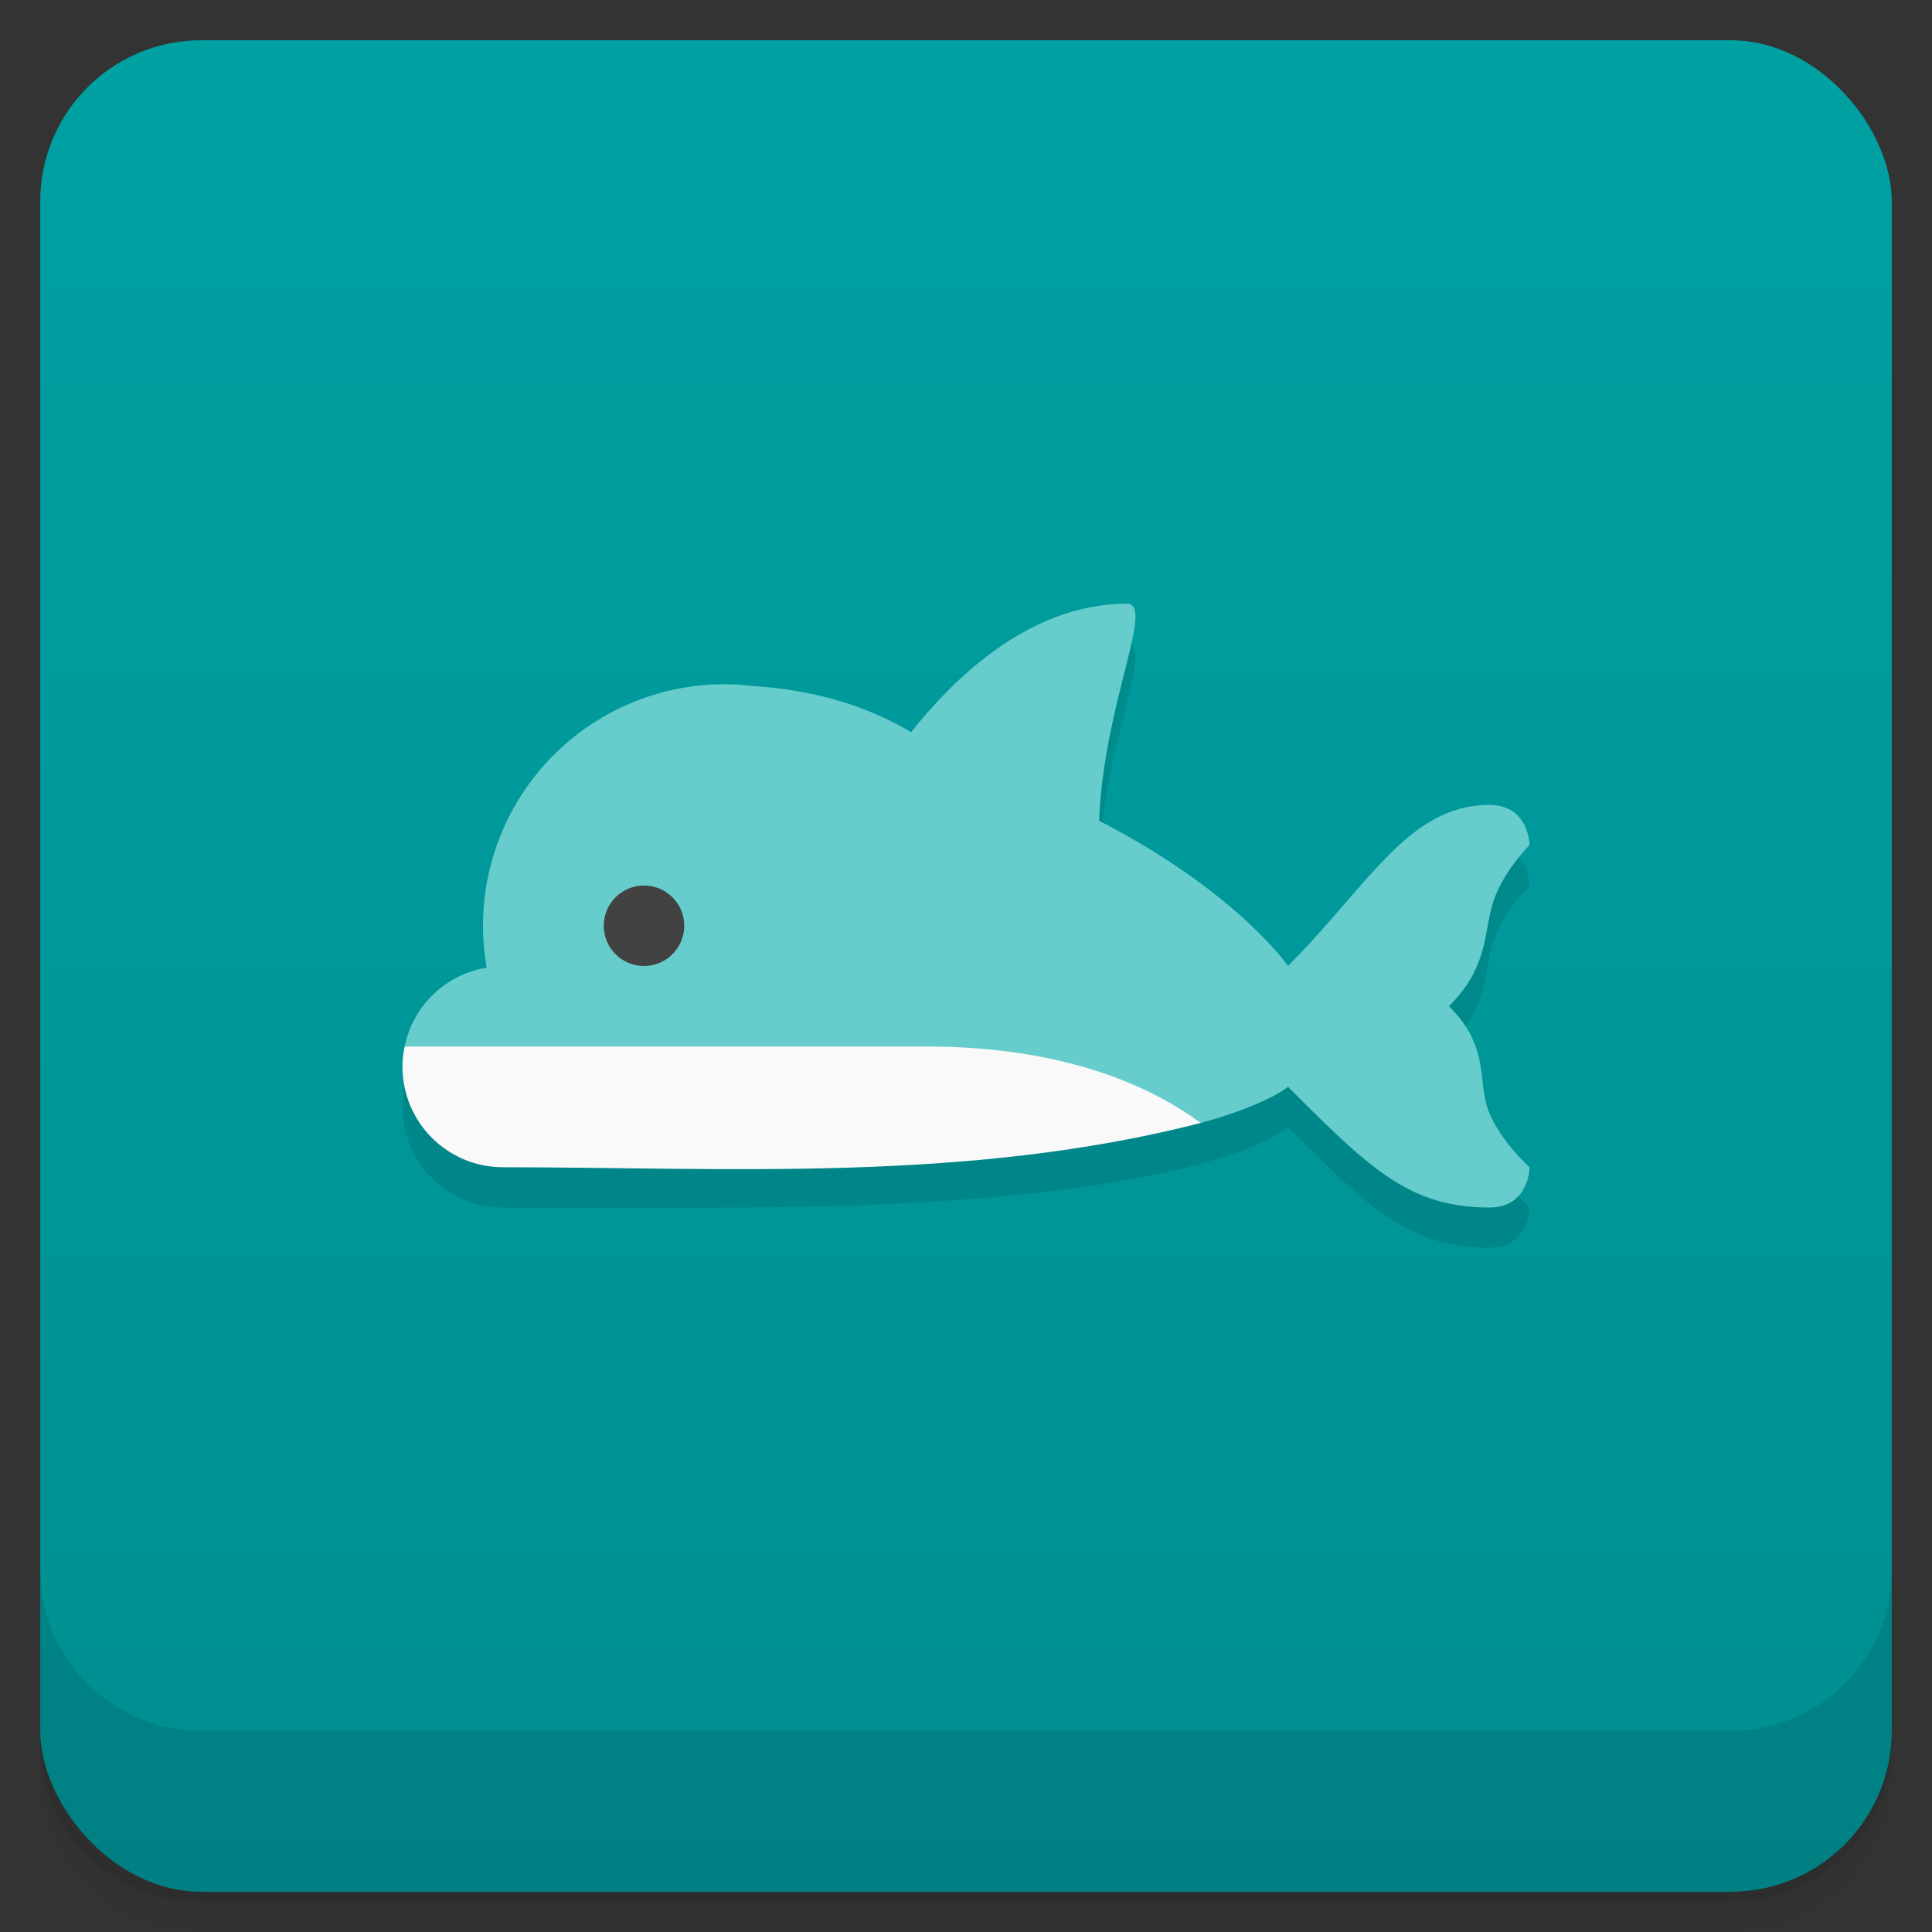 <svg version="1.1" viewBox="0 0 48 48" xmlns="http://www.w3.org/2000/svg">
 <rect x="0" y="0" width="48" height="48" fill="#333333" stroke="none"/>
 <defs>
  <linearGradient id="bg" x2="0" y1="1" y2="47" gradientUnits="userSpaceOnUse">
   <stop style="stop-color:#00a1a3" offset="0"/>
   <stop style="stop-color:#008e90" offset="1"/>
  </linearGradient>
 </defs>
 <path d="m1 43v0.25c0 2.216 1.784 4 4 4h38c2.216 0 4-1.784 4-4v-0.25c0 2.216-1.784 4-4 4h-38c-2.216 0-4-1.784-4-4zm0 0.5v0.5c0 2.216 1.784 4 4 4h38c2.216 0 4-1.784 4-4v-0.5c0 2.216-1.784 4-4 4h-38c-2.216 0-4-1.784-4-4z" style="opacity:.02"/>
 <path d="m1 43.25v0.25c0 2.216 1.784 4 4 4h38c2.216 0 4-1.784 4-4v-0.25c0 2.216-1.784 4-4 4h-38c-2.216 0-4-1.784-4-4z" style="opacity:.05"/>
 <path d="m1 43v0.25c0 2.216 1.784 4 4 4h38c2.216 0 4-1.784 4-4v-0.25c0 2.216-1.784 4-4 4h-38c-2.216 0-4-1.784-4-4z" style="opacity:.1"/>
 <rect x="1" y="1" width="46" height="46" rx="4" style="fill:url(#bg)"/>
 <path d="m1 39v4c0 2.216 1.784 4 4 4h38c2.216 0 4-1.784 4-4v-4c0 2.216-1.784 4-4 4h-38c-2.216 0-4-1.784-4-4z" style="opacity:.1"/>
 <path d="m28 16-15.908 9.041c-1.189 0.195-2.092 1.214-2.092 2.459 0 1.385 1.115 2.5 2.5 2.5h5.5c12 0 14-2 14-2 2 2 3 3 5 3 1 0 1-1 1-1s-0.791-0.715-1.041-1.465 0.041-1.535-0.959-2.535c1-1 0.854-1.855 1.103-2.606s0.896-1.395 0.896-1.395 0-1-1-1c-2 0-3 2-5 4 0 0-1.264-1.844-4.691-3.606 0.107-2.884 1.4-5.394 0.691-5.394z" style="opacity:.1"/>
 <path d="m28 15c-2.124 0-3.953 1.42-5.363 3.191-0.832-0.494-2.09-1.032-3.949-1.148a6 6 0 0 0-0.688-0.043 6 6 0 0 0-6 6 6 6 0 0 0 0.092 1.041c-1.026 0.168-1.835 0.951-2.039 1.963l10.947 0.996 8.832 0.9c1.681-0.464 2.168-0.9 2.168-0.9 2 2 3 3 5 3 1 0 1-1 1-1s-0.791-0.715-1.041-1.465 0.041-1.535-0.959-2.535c1-1 0.854-1.855 1.103-2.606s0.896-1.395 0.896-1.395 0-1-1-1c-2 0-3 2-5 4 0 0-1.264-1.844-4.691-3.606 0.107-2.884 1.4-5.394 0.691-5.394z" style="fill:#67cdcc"/>
 <circle cx="16" cy="23" r="1" style="fill:#424242"/>
 <path d="m10.053 26c-0.033 0.162-0.053 0.328-0.053 0.5 0 1.385 1.115 2.5 2.5 2.5 5.5 0 11.5 0.396 17.332-1.1-1.165-0.857-3.287-1.9-6.832-1.9z" style="fill:#f9f9f9"/>
</svg>
